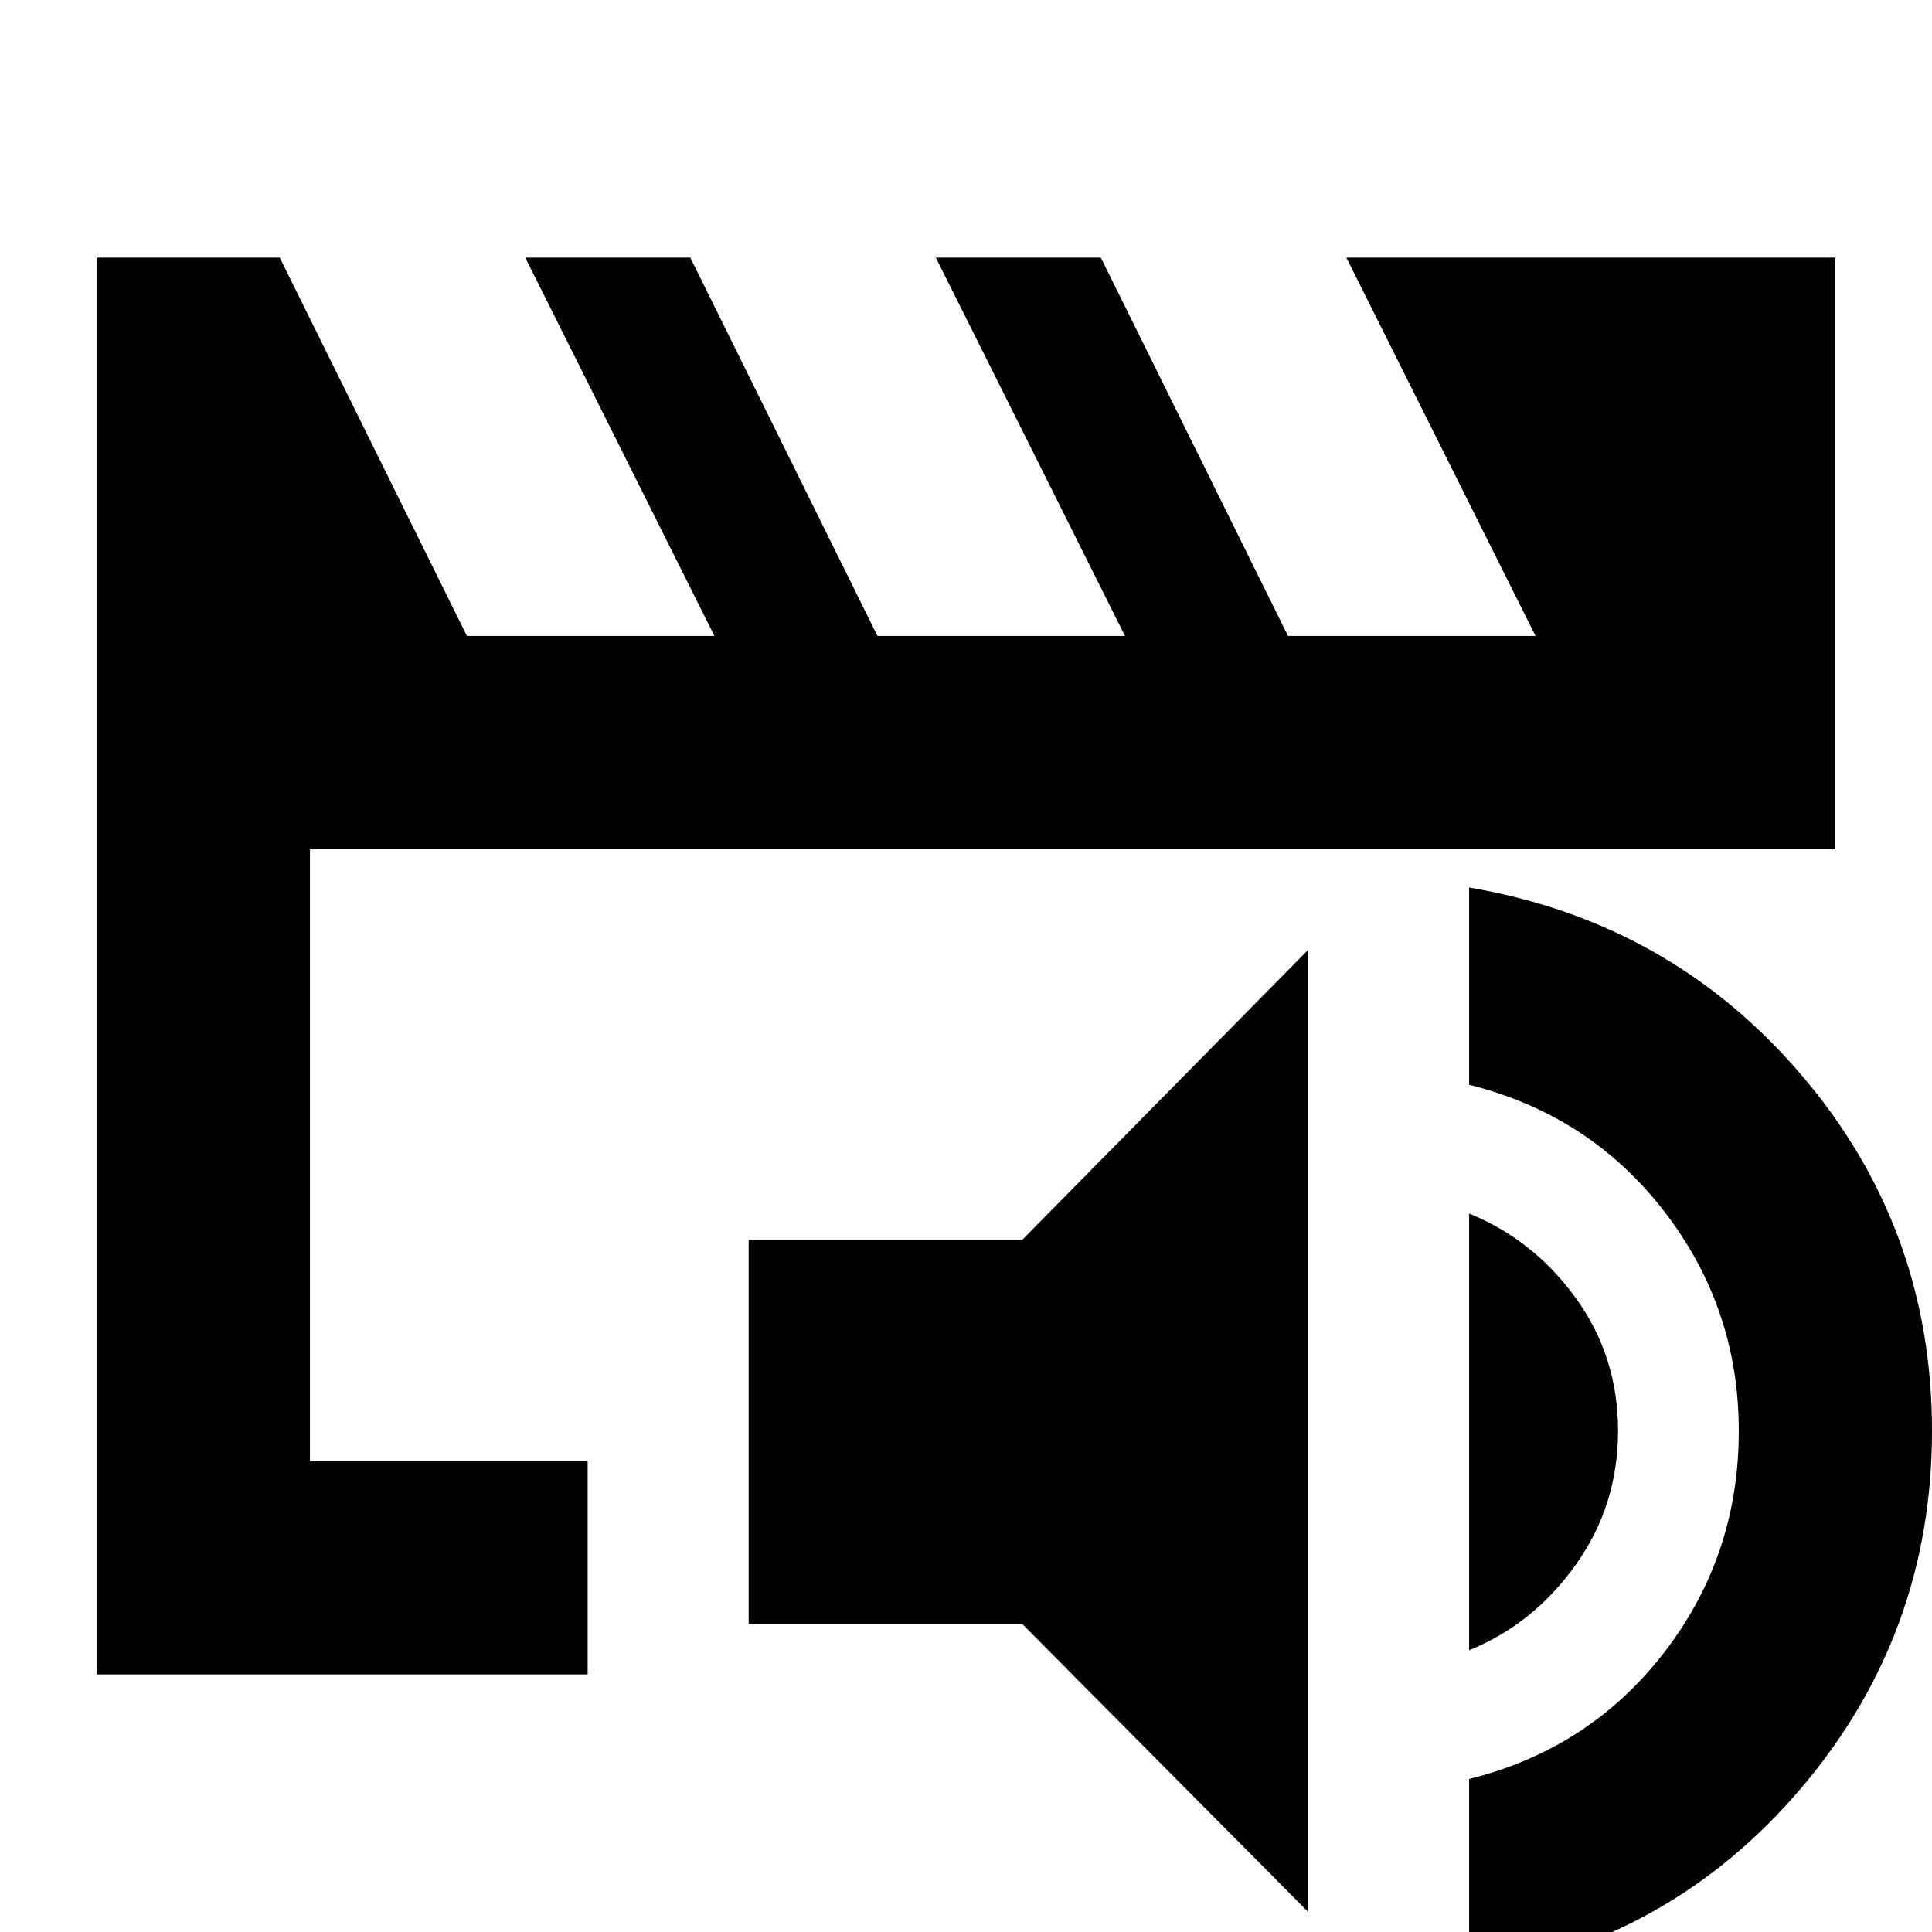 <svg xmlns="http://www.w3.org/2000/svg" height="24" viewBox="0 -960 960 960" width="24"><path d="M154-234v-304 304ZM48-128v-704h91l93 188h123l-94-188h82l93 188h123l-94-188h82l93 188h123l-94-188h243v294H154v304h138v106H48ZM650-10 508-153H372v-191h136l142-144v478Zm80 31v-97q60-15 97-63t37-110q0-61-37-109t-97-63v-98q100 17 165 93t65 177q0 101-65 177.5T730 21Zm0-161v-217q32 13 53 42t21 66q0 37-21 66.5T730-140Z"/></svg>